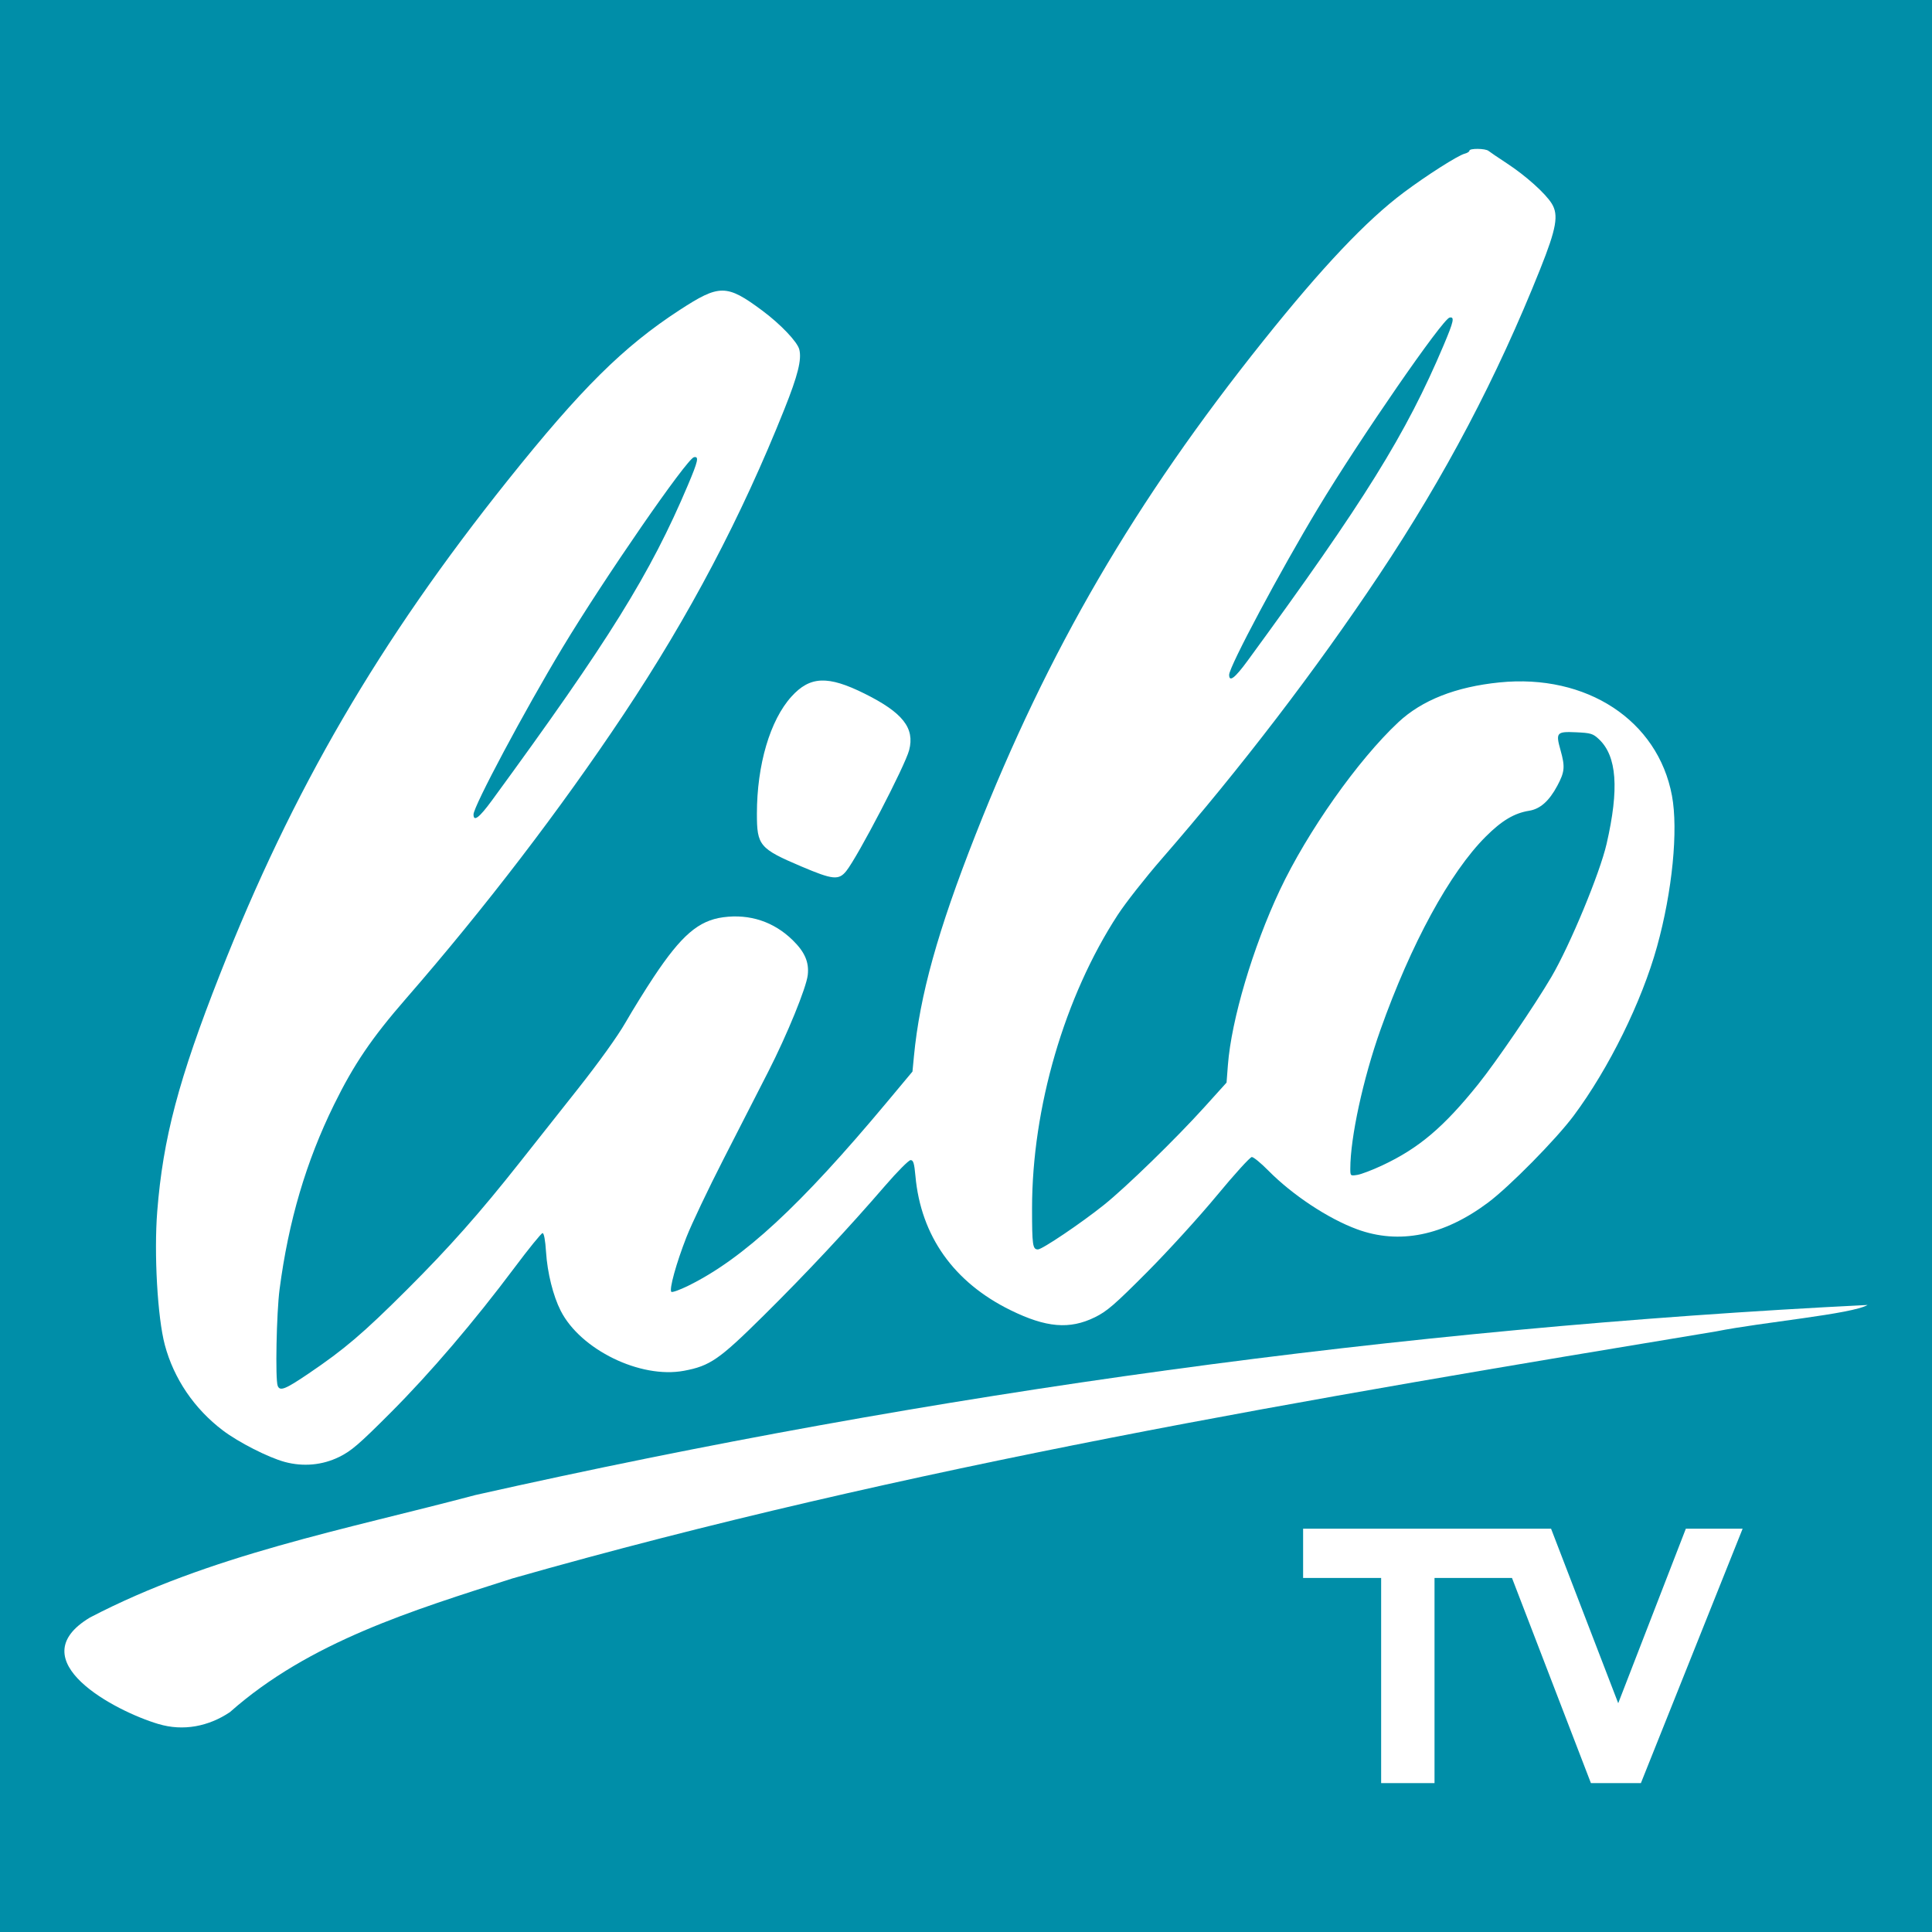 <?xml version="1.0" encoding="UTF-8"?>
<svg width="450" height="450" version="1.1" xmlns="http://www.w3.org/2000/svg">
 <rect width="450" height="450" fill="#008ea8" style="paint-order:markers stroke fill"/>
 <g transform="translate(332 -33.406)" fill="#fff" stroke-width=".478">
  <path d="m38.556 448.73-18.383-47.784h-18.045l9.3e-6 47.784h-12.435v-47.784h-18.174l-1.8e-5 -11.478h57.755l15.64 40.652 15.75-40.652h13.227l-23.698 59.262h-11.636z"/>
  <path d="m-295.11 434.96c-9.954-2.954-32.612-14.792-15.954-24.794 28.003-14.624 59.53-20.498 89.818-28.541 106.51-23.927 215.17-38.85 324.25-44.267-3.609 2.141-24.609 4.011-35.309 6.161-94.105 15.58-188.52 31.355-280.35 57.539-23.108 7.4-47.271 14.72-65.8 31.143-4.934 3.318-10.87 4.506-16.647 2.758z"/>
  <path d="m-265.7 373.91c-3.793-1.024-10.738-4.559-14.386-7.322-6.668-5.05-11.43-12.066-13.527-19.931-1.698-6.368-2.541-21.22-1.765-31.087 1.337-16.994 4.974-30.745 14.602-55.217 16.907-42.973 37.083-77.598 67.06-115.09 17.085-21.368 26.897-31.095 39.949-39.603 9.35-6.095 10.993-6.089 19.291 0.07 4.262 3.163 8.202 7.296 8.647 9.07 0.591 2.356-0.324 6.028-3.462 13.884-10.069 25.213-22.128 48.109-37.476 71.148-14.759 22.155-32.284 45.043-50.657 66.158-8.01 9.206-12.157 15.315-16.773 24.711-6.517 13.265-10.6 27.107-12.684 43.003-0.717 5.47-1.022 20.969-0.442 22.479 0.509 1.327 1.741 0.844 7.123-2.797 8.431-5.703 12.784-9.415 23.008-19.613 9.813-9.79 16.917-17.804 26.262-29.631 2.888-3.656 8.931-11.296 13.428-16.978 4.994-6.311 9.351-12.379 11.195-15.592 1.661-2.893 4.615-7.663 6.565-10.598 6.462-9.726 10.461-13.16 16.213-13.924 6.153-0.817 11.749 1.028 16.151 5.325 2.832 2.765 3.862 5.144 3.521 8.134-0.34 2.979-4.821 13.939-9.216 22.541-2.151 4.209-6.829 13.355-10.397 20.326-3.568 6.971-7.455 15.149-8.639 18.174-2.385 6.093-4.072 12.2-3.522 12.75 0.196 0.196 2.015-0.464 4.043-1.468 12.742-6.305 26.01-18.574 46.106-42.634l6.014-7.201 0.342-3.56c1.363-14.204 5.528-29.179 14.351-51.604 16.907-42.973 37.083-77.598 67.06-115.09 13.725-17.166 23.977-27.992 32.667-34.497 5.354-4.008 12.651-8.653 14.206-9.043 0.604-0.152 1.098-0.468 1.098-0.702 0-0.583 3.726-0.542 4.444 0.049 0.318 0.261 2.262 1.579 4.321 2.929 4.376 2.868 8.942 6.967 10.412 9.345 1.649 2.668 1.104 5.76-2.694 15.269-10.1 25.292-22.141 48.156-37.505 71.221-14.759 22.155-32.284 45.043-50.657 66.158-3.815 4.384-8.409 10.231-10.21 12.993-12.406 19.03-19.98 44.95-19.98 68.376 0 8.611 0.138 9.578 1.366 9.582 0.991 3e-3 10.016-6.082 15.373-10.366 5.155-4.122 16.784-15.442 23.438-22.815l5.125-5.678 0.315-4.1c0.81-10.541 5.812-27.394 12.08-40.699 6.425-13.638 18.198-30.324 27.61-39.128 5.503-5.147 13.372-8.25 23.539-9.281 20.315-2.06 36.922 8.834 40.199 26.369 1.498 8.014 0.084 22.324-3.473 35.152-3.567 12.863-11.223 28.398-19.418 39.4-4.097 5.5-14.979 16.537-19.98 20.265-10.337 7.705-20.659 9.795-30.499 6.175-6.714-2.47-15.053-7.991-20.661-13.68-1.702-1.727-3.424-3.139-3.826-3.139-0.402 2e-5 -4.067 4.035-8.144 8.967-4.077 4.932-11.394 12.966-16.261 17.853-7.541 7.573-9.335 9.124-12.149 10.504-5.891 2.888-11.338 2.429-19.655-1.656-13.221-6.493-20.877-17.293-22.141-31.232-0.272-2.996-0.49-3.717-1.124-3.717-0.433 0-3.108 2.69-5.945 5.978-8.698 10.082-18.318 20.363-28.289 30.235-10.356 10.253-12.474 11.72-18.561 12.858-10.138 1.895-24.098-4.91-28.714-13.996-1.759-3.463-3.095-8.823-3.406-13.673-0.177-2.758-0.483-4.415-0.812-4.4-0.29 0.013-3.214 3.613-6.497 7.999-9.493 12.684-19.616 24.534-28.924 33.859-7.335 7.348-9.127 8.889-11.957 10.278-3.917 1.923-8.355 2.328-12.692 1.157zm255.63-69.049c8.538-4.001 14.314-8.887 22.393-18.944 4.164-5.184 13.095-18.275 17.005-24.928 4.33-7.367 11.299-24.158 12.878-31.027 2.956-12.859 2.398-20.454-1.793-24.389-1.383-1.298-1.881-1.449-5.319-1.605-4.539-0.206-4.771 0.061-3.62 4.163 1.088 3.878 0.984 5.044-0.735 8.27-1.909 3.581-3.994 5.433-6.581 5.847-3.456 0.553-6.362 2.284-10.104 6.022-8.351 8.34-17.405 24.962-24.534 45.038-4.029 11.346-7.009 25.081-7.009 32.305 0 1.685 0.026 1.708 1.651 1.444 0.908-0.147 3.504-1.136 5.768-2.197zm-207.32-85.061c27.266-37.275 36.876-52.741 45.628-73.434 2.369-5.602 2.609-6.709 1.401-6.47-1.642 0.325-20.922 28.256-30.643 44.393-8.828 14.654-20.705 36.92-20.705 38.815 0 1.794 1.338 0.77 4.318-3.304zm176-32.522c27.266-37.275 36.876-52.741 45.628-73.434 2.369-5.602 2.609-6.709 1.401-6.47-1.642 0.325-20.922 28.256-30.643 44.393-8.828 14.654-20.705 36.92-20.705 38.815 0 1.794 1.338 0.77 4.318-3.304zm-103.93 47.956c-9.785-4.159-10.388-4.873-10.383-12.31 7e-3 -11.383 3.063-21.752 8.03-27.251 4.334-4.798 8.49-4.966 17.077-0.694 8.862 4.41 11.692 8.001 10.356 13.145-0.946 3.644-11.92 24.744-14.645 28.159-1.75 2.193-3.136 2.054-10.436-1.049z"/>
 </g>
</svg>
